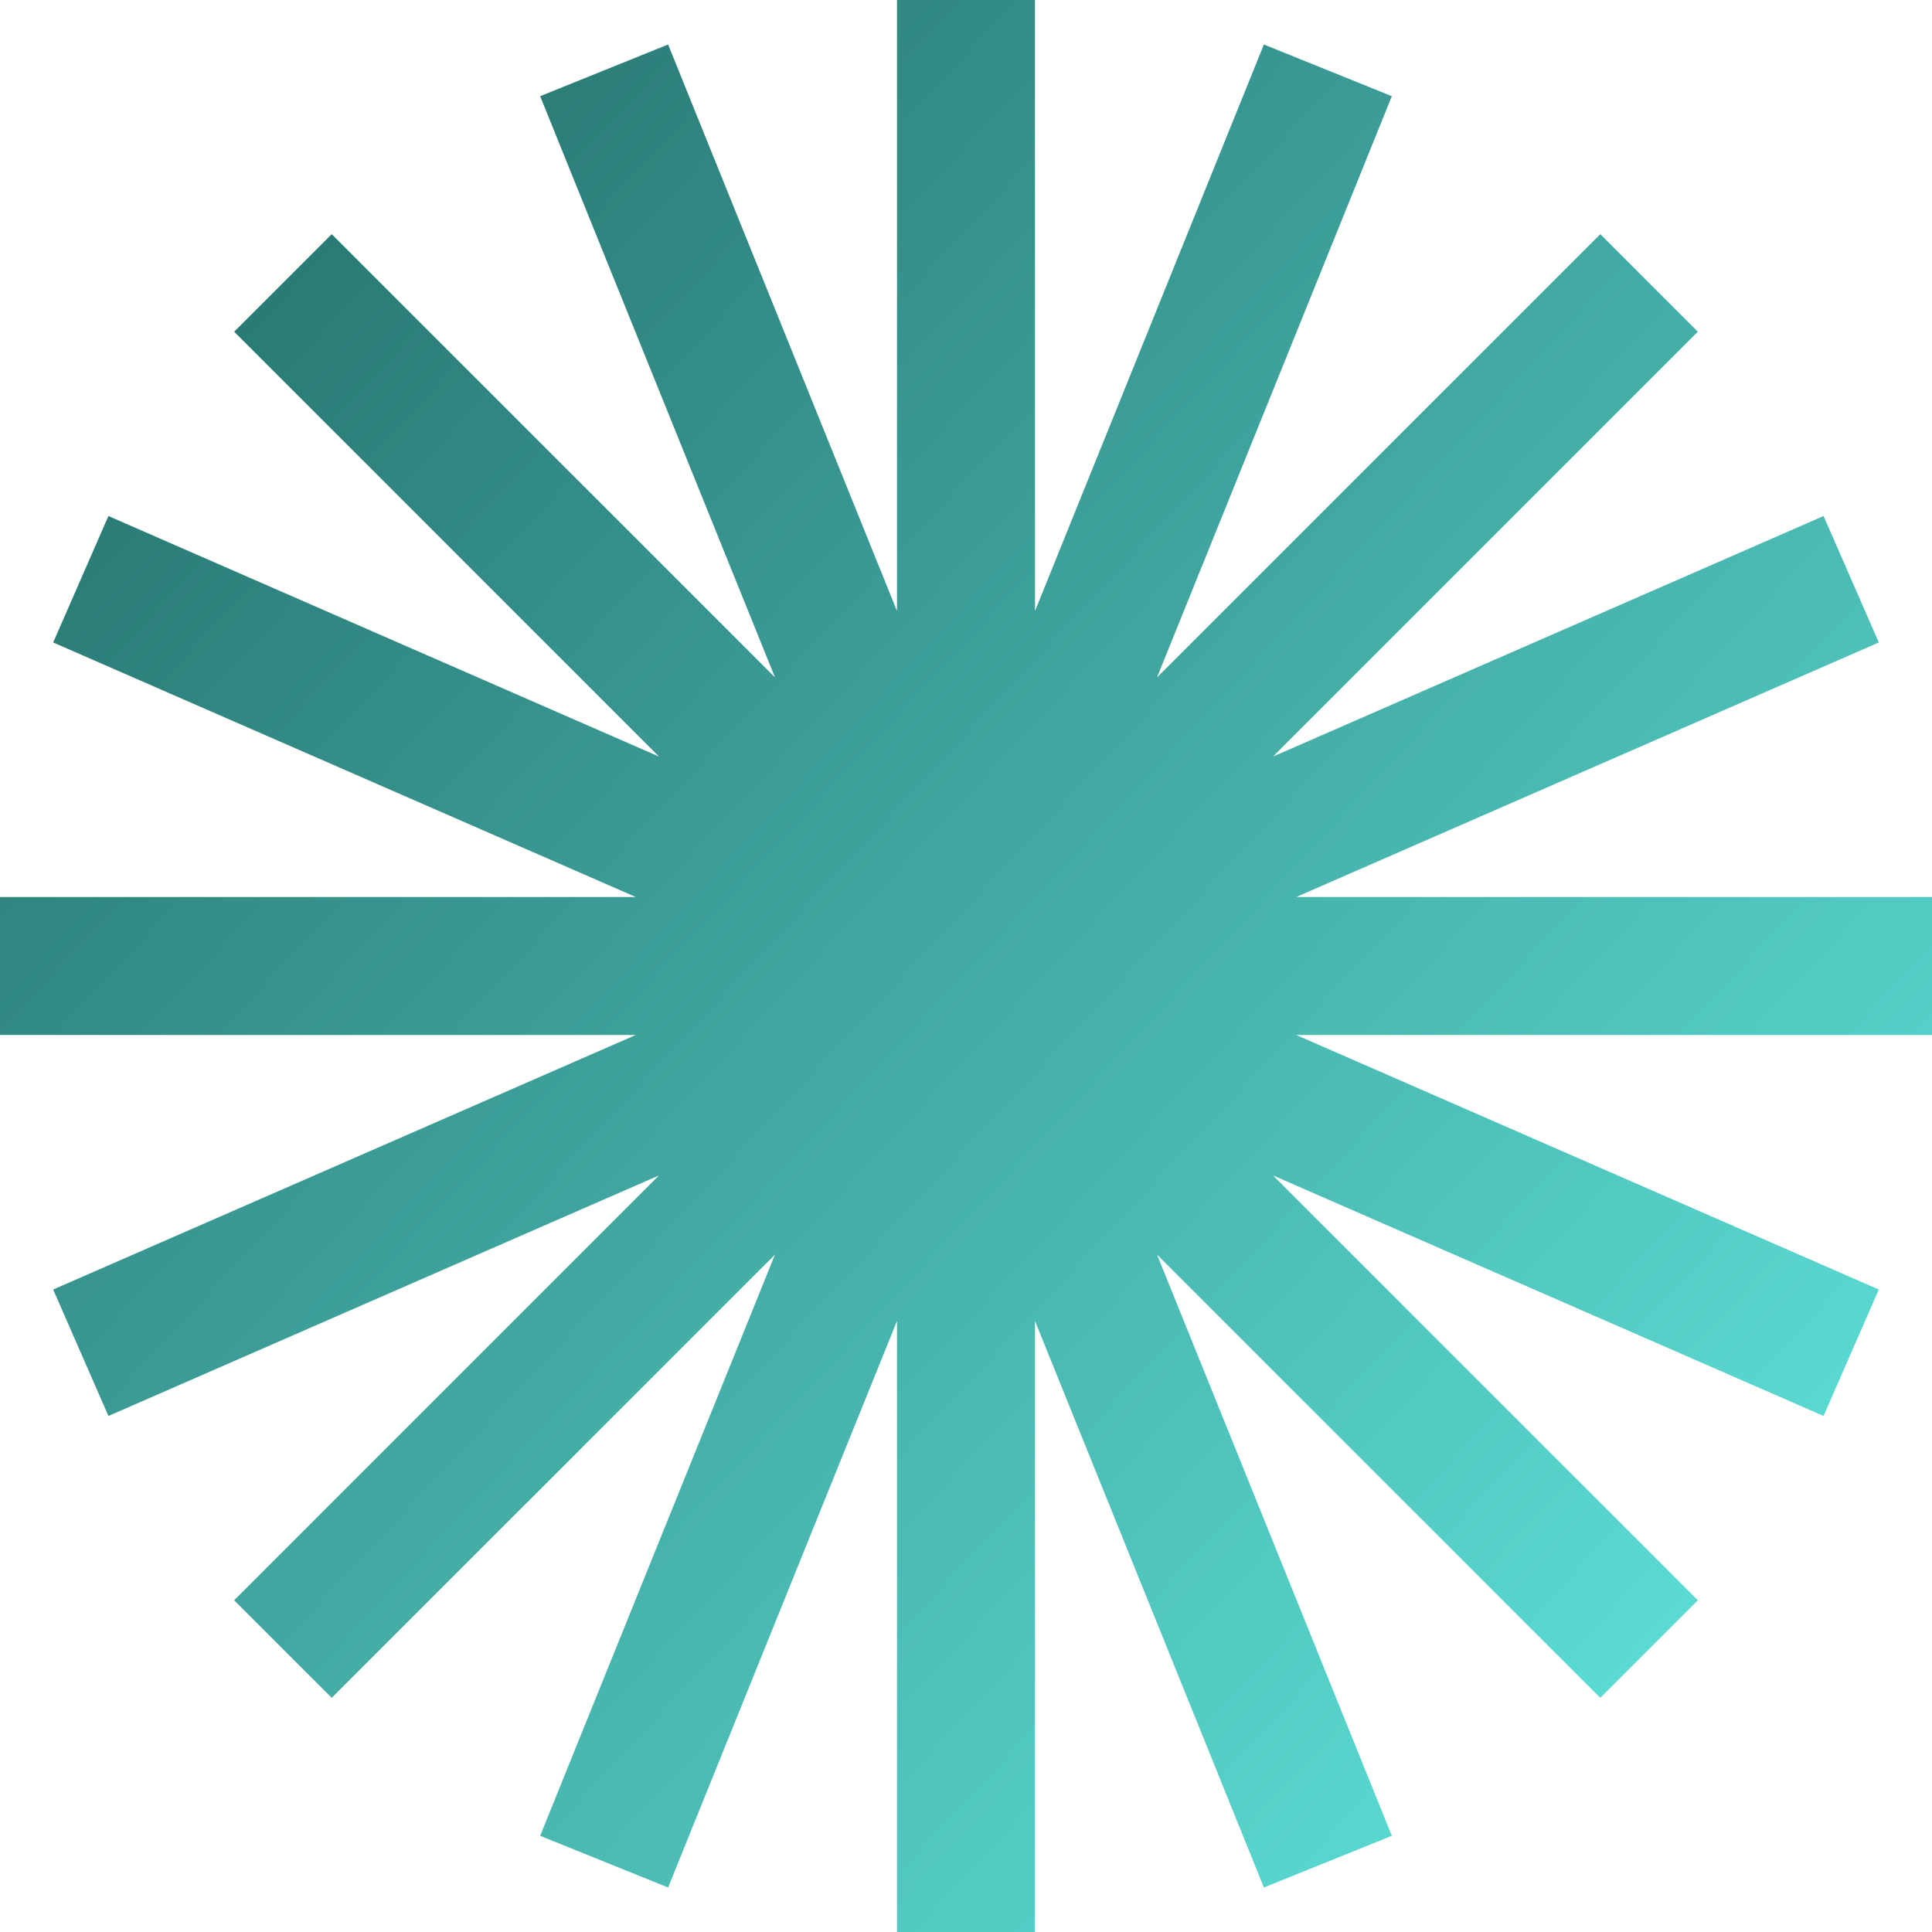 <svg width="139" height="139" viewBox="0 0 139 139" fill="none" xmlns="http://www.w3.org/2000/svg">
<path fill-rule="evenodd" clip-rule="evenodd" d="M74.464 0H64.536V43.961L48.068 3.201L38.862 6.92L55.757 48.736L23.866 16.846L16.846 23.866L47.411 54.432L7.801 37.126L3.826 46.224L45.738 64.536H0V74.464H45.738L3.826 92.776L7.801 101.874L47.411 84.568L16.846 115.134L23.866 122.154L55.757 90.264L38.862 132.08L48.068 135.799L64.536 95.039V139H74.464V95.039L90.932 135.799L100.138 132.08L83.244 90.264L115.134 122.154L122.154 115.134L91.588 84.568L131.199 101.874L135.174 92.776L93.262 74.464H139V64.536H93.261L135.174 46.224L131.199 37.126L91.588 54.432L122.154 23.866L115.134 16.846L83.244 48.736L100.138 6.92L90.932 3.201L74.464 43.961V0Z" fill="url(#paint0_linear_1_1889)"/>
<defs>
<linearGradient id="paint0_linear_1_1889" x1="9.73" y1="18.07" x2="124.405" y2="124.753" gradientUnits="userSpaceOnUse">
<stop stop-color="#27746F"/>
<stop offset="1" stop-color="#5DE0D7"/>
</linearGradient>
</defs>
</svg>
